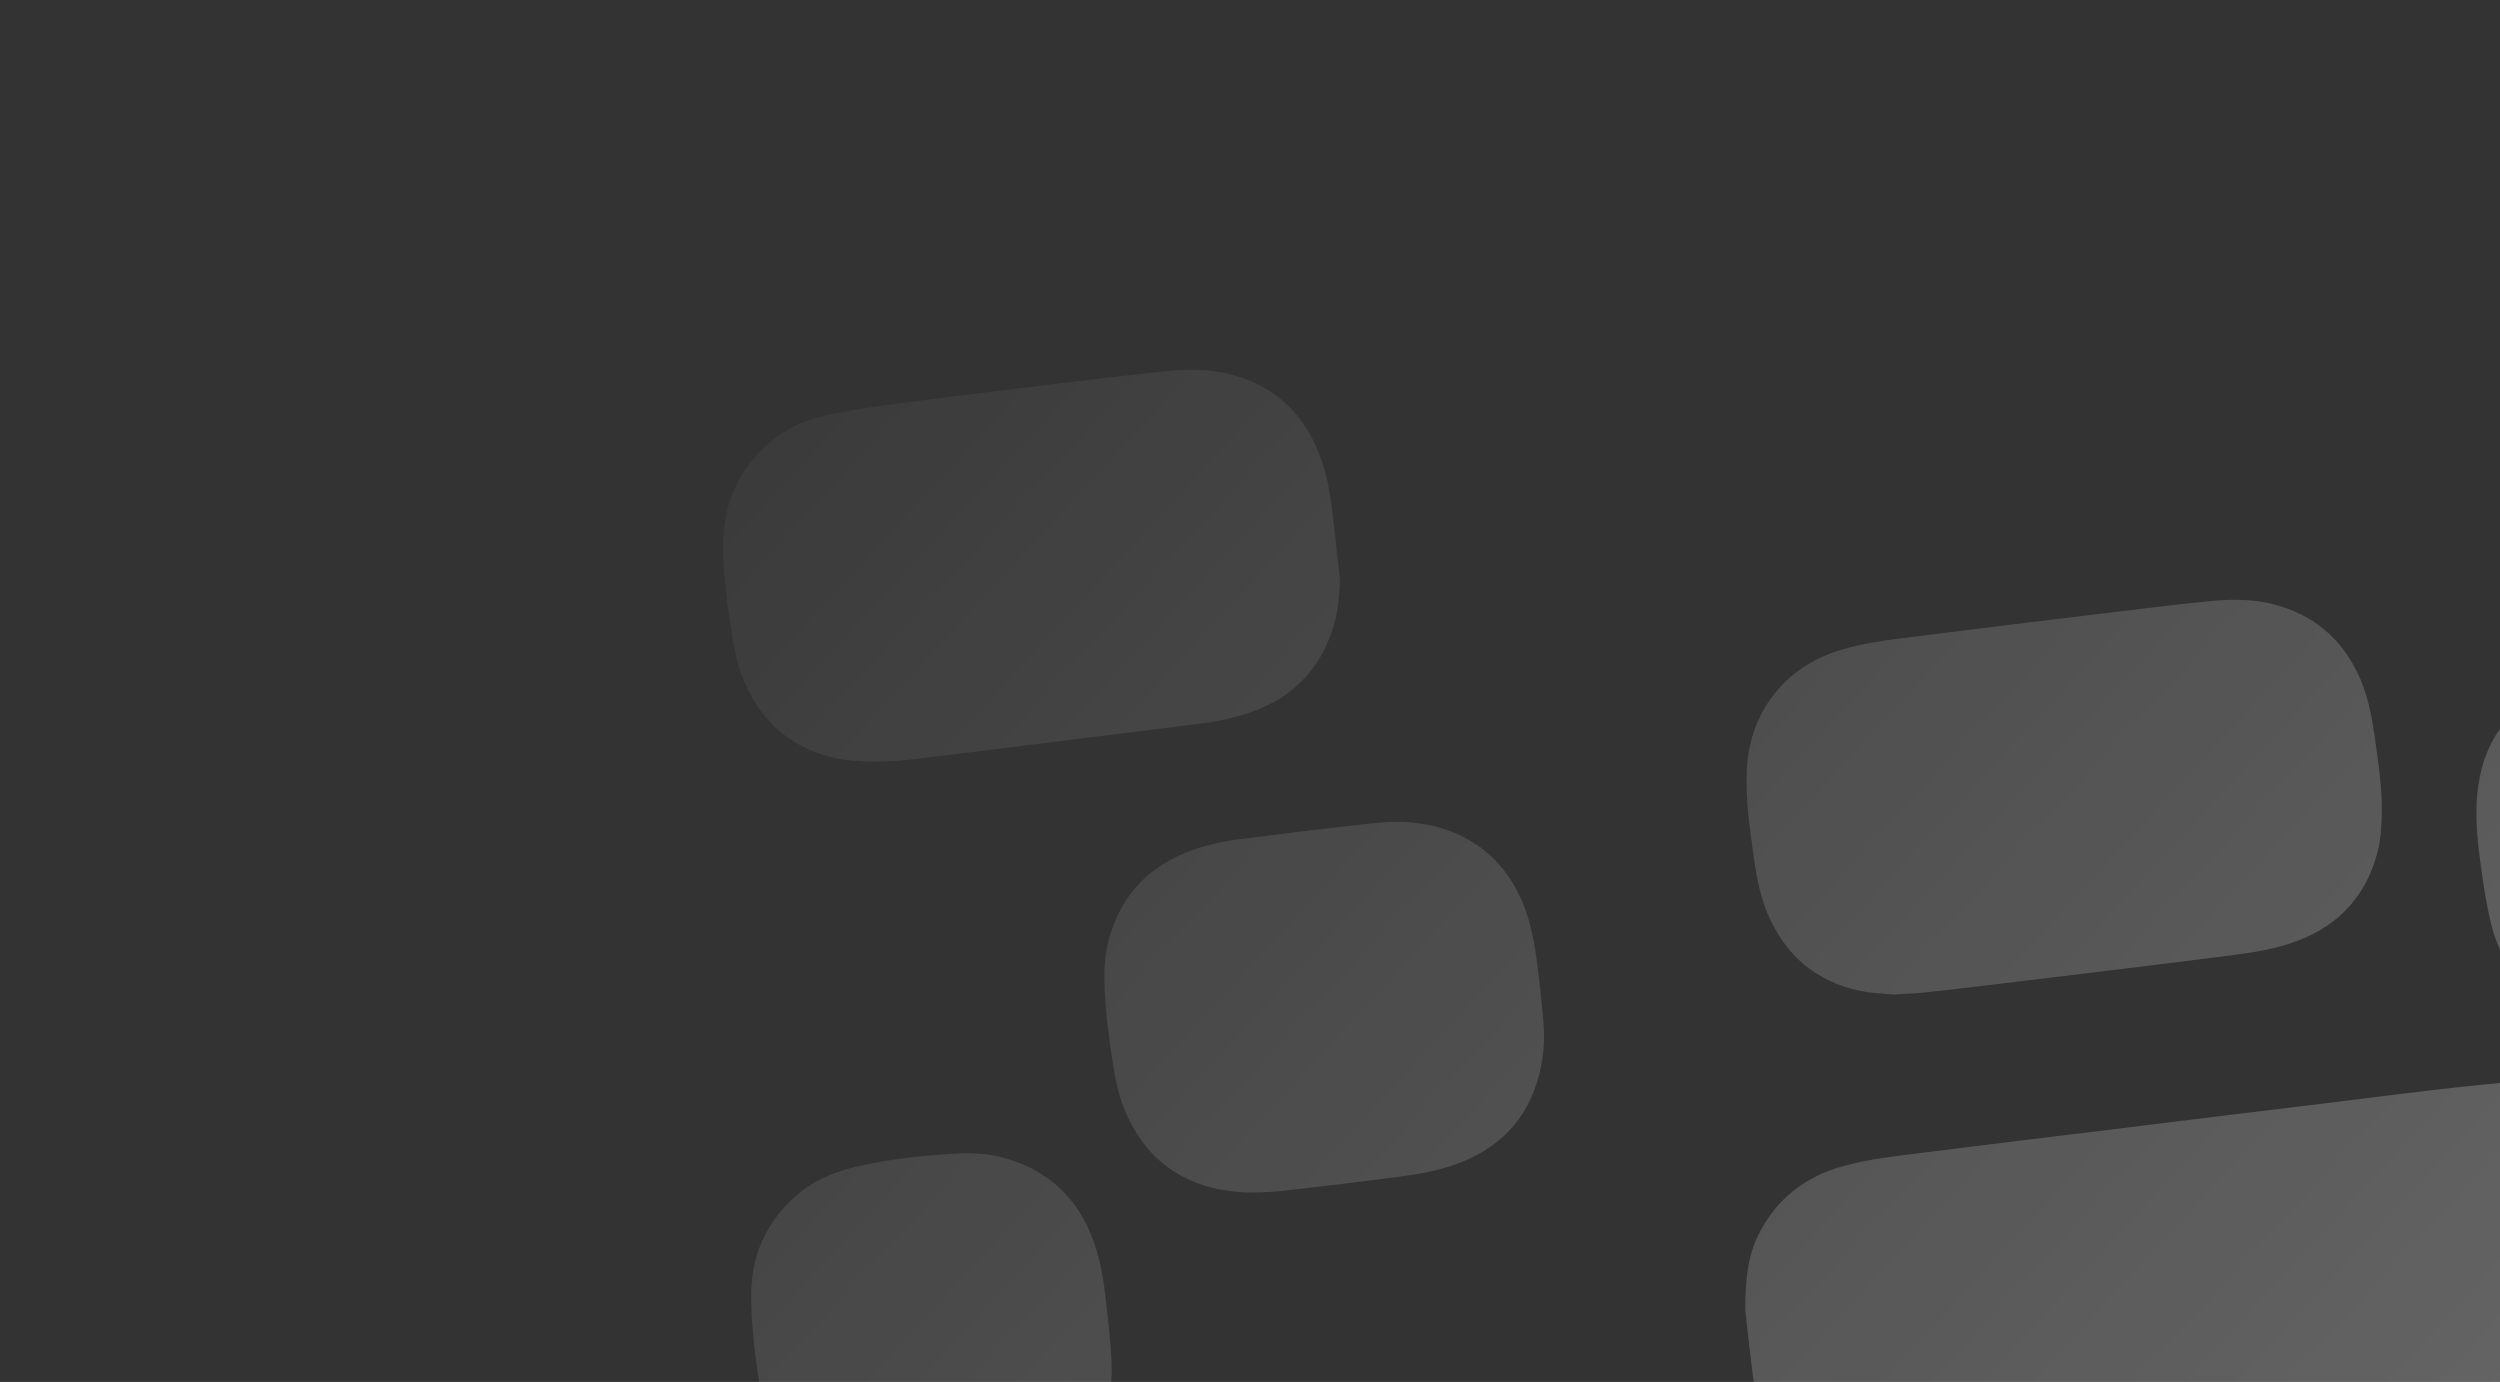 <svg width="1440" height="796" viewBox="0 0 1440 796" fill="none" xmlns="http://www.w3.org/2000/svg">
<rect x="0" y="0" width="1440" height="796" fill="#333333" stroke="none"/>
<g clip-path="url(#clip0_1819_86114)">
<path fill-rule="evenodd" clip-rule="evenodd" d="M771.854 334.114L771.821 334.658C771.302 343.101 770.79 351.432 768.488 359.517C761.889 382.692 747.58 399.124 725.259 408.398C714.535 412.855 703.241 415.216 691.806 416.723C675.7 418.847 659.58 420.831 643.456 422.815L643.454 422.815L643.453 422.815L643.446 422.816L643.43 422.818C636.239 423.703 629.047 424.587 621.855 425.485C614.757 426.371 607.659 427.268 600.56 428.166L600.556 428.167L600.552 428.167L600.547 428.168L600.544 428.168C583.403 430.336 566.26 432.505 549.098 434.502C545.738 434.895 542.378 435.322 539.017 435.75H539.017H539.017H539.017C525.311 437.495 511.589 439.242 497.714 438.58C491.285 438.276 484.724 437.698 478.522 436.086C454.599 429.866 438.033 414.96 428.599 392.164C424.341 381.886 422.283 371.029 420.738 360.067L420.645 359.41C418.485 344.163 416.322 328.895 416.518 313.453C416.774 293.796 422.767 276.273 436.203 261.557C447.392 249.296 461.502 242.165 477.422 238.866C490.992 236.049 504.769 234.096 518.518 232.257C535.174 230.016 551.861 227.991 568.548 225.966L568.548 225.966L568.549 225.966C574.244 225.274 579.94 224.583 585.633 223.884C587.807 223.617 589.98 223.349 592.153 223.082L592.153 223.082L592.153 223.082L592.153 223.082C606.413 221.327 620.673 219.572 634.941 217.91L635.977 217.789C648.632 216.312 661.297 214.834 673.989 213.643C685.51 212.552 697.087 212.647 708.371 215.52C733.063 221.807 750.074 237.026 759.547 260.627C763.87 271.399 765.966 282.74 767.36 294.194C768.514 303.664 769.548 313.149 770.582 322.631L770.584 322.649L770.584 322.654L770.585 322.659L770.587 322.677L770.589 322.694C771.005 326.511 771.421 330.328 771.845 334.143L771.854 334.114ZM1085.97 572.456C1087.75 572.578 1089.39 572.691 1090.84 572.838L1090.82 572.829C1093.36 572.671 1095.64 572.551 1097.77 572.439C1102 572.217 1105.58 572.029 1109.13 571.644C1121.47 570.298 1133.81 568.818 1146.14 567.338C1148.06 567.107 1149.98 566.877 1151.9 566.647C1173.83 564.02 1195.74 561.393 1217.65 558.701C1239.88 555.97 1262.1 553.22 1284.31 550.385C1297.63 548.678 1310.91 546.639 1323.55 541.841C1347.56 532.719 1362.99 515.651 1369.43 490.855C1371.08 484.512 1371.64 477.77 1371.86 471.189C1372.38 455.697 1370.15 440.398 1367.93 425.118L1367.92 425.07L1367.92 425.033L1367.75 423.863C1367.67 423.317 1367.59 422.77 1367.51 422.223C1365.96 411.575 1363.81 401.059 1359.53 391.131C1349.85 368.639 1333.15 354.122 1309.41 348.015C1297.18 344.877 1284.64 345.085 1272.19 346.299C1260.41 347.446 1248.64 348.861 1236.87 350.274L1236.83 350.279C1233.73 350.651 1230.63 351.024 1227.53 351.391C1208.27 353.676 1189.02 356.009 1169.77 358.379C1145.04 361.414 1120.32 364.476 1095.6 367.587C1083.85 369.066 1072.15 370.858 1060.76 374.243C1045.21 378.861 1032 386.968 1021.89 399.893C1011.37 413.348 1006.54 428.737 1006.07 445.606C1005.62 461.465 1007.83 477.113 1010.05 492.753L1010.12 493.255L1010.12 493.285L1010.12 493.315L1010.13 493.345C1010.19 493.76 1010.25 494.176 1010.3 494.591C1011.85 505.543 1013.96 516.4 1018.33 526.641C1028.46 550.394 1046.09 565.366 1071.41 570.733C1076.43 571.8 1081.6 572.155 1085.97 572.456ZM1012.99 710.985C1006.83 723.302 1005.25 736.549 1005.29 754.821L1005.28 754.849C1005.53 757.083 1005.82 759.606 1006.12 762.346C1007.05 770.617 1008.19 780.862 1009.47 791.09C1010.76 801.435 1012.68 811.695 1016.45 821.471C1026.55 847.718 1045.25 863.914 1073.04 869.167C1086.08 871.632 1099.18 870.741 1112.23 869.281C1123.79 867.993 1135.35 866.568 1146.9 865.143L1146.91 865.142L1146.92 865.141L1146.93 865.139C1151.96 864.518 1156.99 863.897 1162.03 863.288C1169.75 862.353 1177.47 861.423 1185.2 860.494L1185.31 860.481C1199.63 858.757 1213.94 857.034 1228.26 855.275C1240.39 853.787 1252.52 852.269 1264.65 850.752C1276.77 849.235 1288.9 847.718 1301.03 846.229C1311.52 844.94 1322.01 843.68 1332.5 842.419L1332.52 842.418L1332.53 842.417L1332.54 842.415L1332.55 842.414C1343.96 841.043 1355.38 839.671 1366.79 838.264C1399.04 834.282 1431.28 830.28 1463.51 826.174C1474.95 824.724 1486.3 822.628 1497.17 818.598C1521.61 809.543 1537.31 792.37 1543.83 767.176C1545.43 760.975 1546.02 754.404 1546.24 747.975C1546.77 732.759 1544.61 717.732 1542.46 702.726L1542.45 702.674L1542.44 702.624C1542.29 701.57 1542.14 700.517 1541.99 699.464C1540.45 688.654 1538.3 677.977 1534.01 667.878C1524.57 645.681 1508.21 631.239 1484.96 624.772C1475.76 622.212 1466.23 621.539 1456.76 622.316C1438.99 623.777 1421.26 625.597 1403.55 627.617C1388.93 629.286 1374.32 631.123 1359.72 632.961L1359.69 632.965C1352.4 633.882 1345.1 634.799 1337.81 635.696C1328.18 636.876 1318.55 638.04 1308.92 639.204C1299.29 640.368 1289.66 641.532 1280.04 642.713C1268.25 644.156 1256.46 645.619 1244.68 647.081L1244.64 647.086C1234.53 648.341 1224.42 649.596 1214.3 650.839C1206.65 651.775 1198.99 652.7 1191.33 653.624L1191.3 653.628C1182.37 654.705 1173.44 655.782 1164.51 656.879C1146.13 659.139 1127.74 661.431 1109.36 663.724L1105.03 664.264L1098.32 665.1C1085.94 666.646 1073.61 668.391 1061.55 671.747C1039.68 677.835 1023.2 690.55 1012.99 710.985ZM638.687 541.149C636.553 548.962 635.956 556.994 636.155 565.091L636.164 565.082C636.392 580.263 638.421 595.273 640.64 610.265C642.214 620.904 644.319 631.448 648.662 641.347C659.178 665.328 677.213 680.148 703.033 685.202C716.384 687.82 729.792 686.947 743.152 685.44C762.904 683.211 782.627 680.784 802.34 678.271C815.501 676.593 828.644 674.563 841.084 669.699C866.8 659.638 882.379 640.968 887.727 613.877C889.482 605.002 889.757 595.994 888.884 586.995C887.87 576.48 886.836 565.954 885.48 555.476C883.916 543.415 881.82 531.43 877.117 520.108C867.568 497.142 850.794 482.293 826.69 476.044C814.781 472.953 802.549 472.896 790.43 474.223C765.189 476.992 739.976 480.064 714.781 483.288C703.498 484.73 692.365 487.157 681.812 491.604C659.358 501.068 645.068 517.718 638.687 541.149ZM525.185 872.239C501.802 872.495 485.104 869.015 470.312 858.443C454.069 846.836 444.463 830.906 440.281 811.752C437.731 800.06 435.939 788.17 434.564 776.279C433.35 765.801 432.563 755.191 432.705 744.656C432.99 723.672 440.727 705.608 456.06 691.025C466.67 680.926 479.538 675.113 493.6 671.918C513.2 667.471 533.131 665.252 553.186 664.37C562.374 663.962 571.534 664.835 580.372 667.518C604.542 674.848 620.927 690.522 629.622 714.199C633.339 724.326 635.349 734.88 636.582 745.557C636.728 746.827 636.875 748.096 637.022 749.366C638.327 760.634 639.633 771.913 640.204 783.23C640.593 790.882 640.204 798.809 638.659 806.29C633.301 832.129 618.044 850.136 593.628 860.244C583.197 864.568 572.179 866.711 561.028 868.105C550.95 869.36 540.856 870.494 532.937 871.383C530.031 871.71 527.417 872.003 525.204 872.258L525.185 872.239ZM1461.53 574.071C1476.85 586.047 1494.46 590.219 1515.71 589.868L1515.69 589.859C1533.33 588.844 1553.12 586.853 1572.58 582.501C1586.98 579.286 1600.15 573.436 1610.99 563.081C1626.44 548.327 1633.77 530.055 1634.36 508.909C1634.74 495.301 1632.99 481.837 1631.25 468.394L1631.12 467.415C1629.62 455.837 1627.93 444.26 1623.97 433.194C1614.1 405.62 1594.9 388.741 1565.97 383.337C1557.71 381.791 1549.33 381.459 1540.96 382.275C1539.54 382.413 1538.13 382.55 1536.72 382.687C1527.45 383.585 1518.18 384.484 1508.94 385.669C1496.72 387.243 1484.51 389.216 1473.09 394.108C1444.78 406.236 1429.4 427.846 1426.8 458.474C1425.6 472.716 1427.29 486.863 1429.26 500.935C1430.67 511.071 1432.27 521.236 1434.63 531.193C1438.72 548.422 1447.37 562.986 1461.53 574.071Z" fill="url(#paint0_linear_1819_86114)"/>
</g>
<defs>
<linearGradient id="paint0_linear_1819_86114" x1="1451.23" y1="799.307" x2="487.664" y2="-91.797" gradientUnits="userSpaceOnUse">
<stop stop-color="white" stop-opacity="0.24"/>
<stop offset="1" stop-color="white" stop-opacity="0"/>
</linearGradient>
<clipPath id="clip0_1819_86114">
<rect width="1440" height="796" fill="white"/>
</clipPath>
</defs>
</svg>
